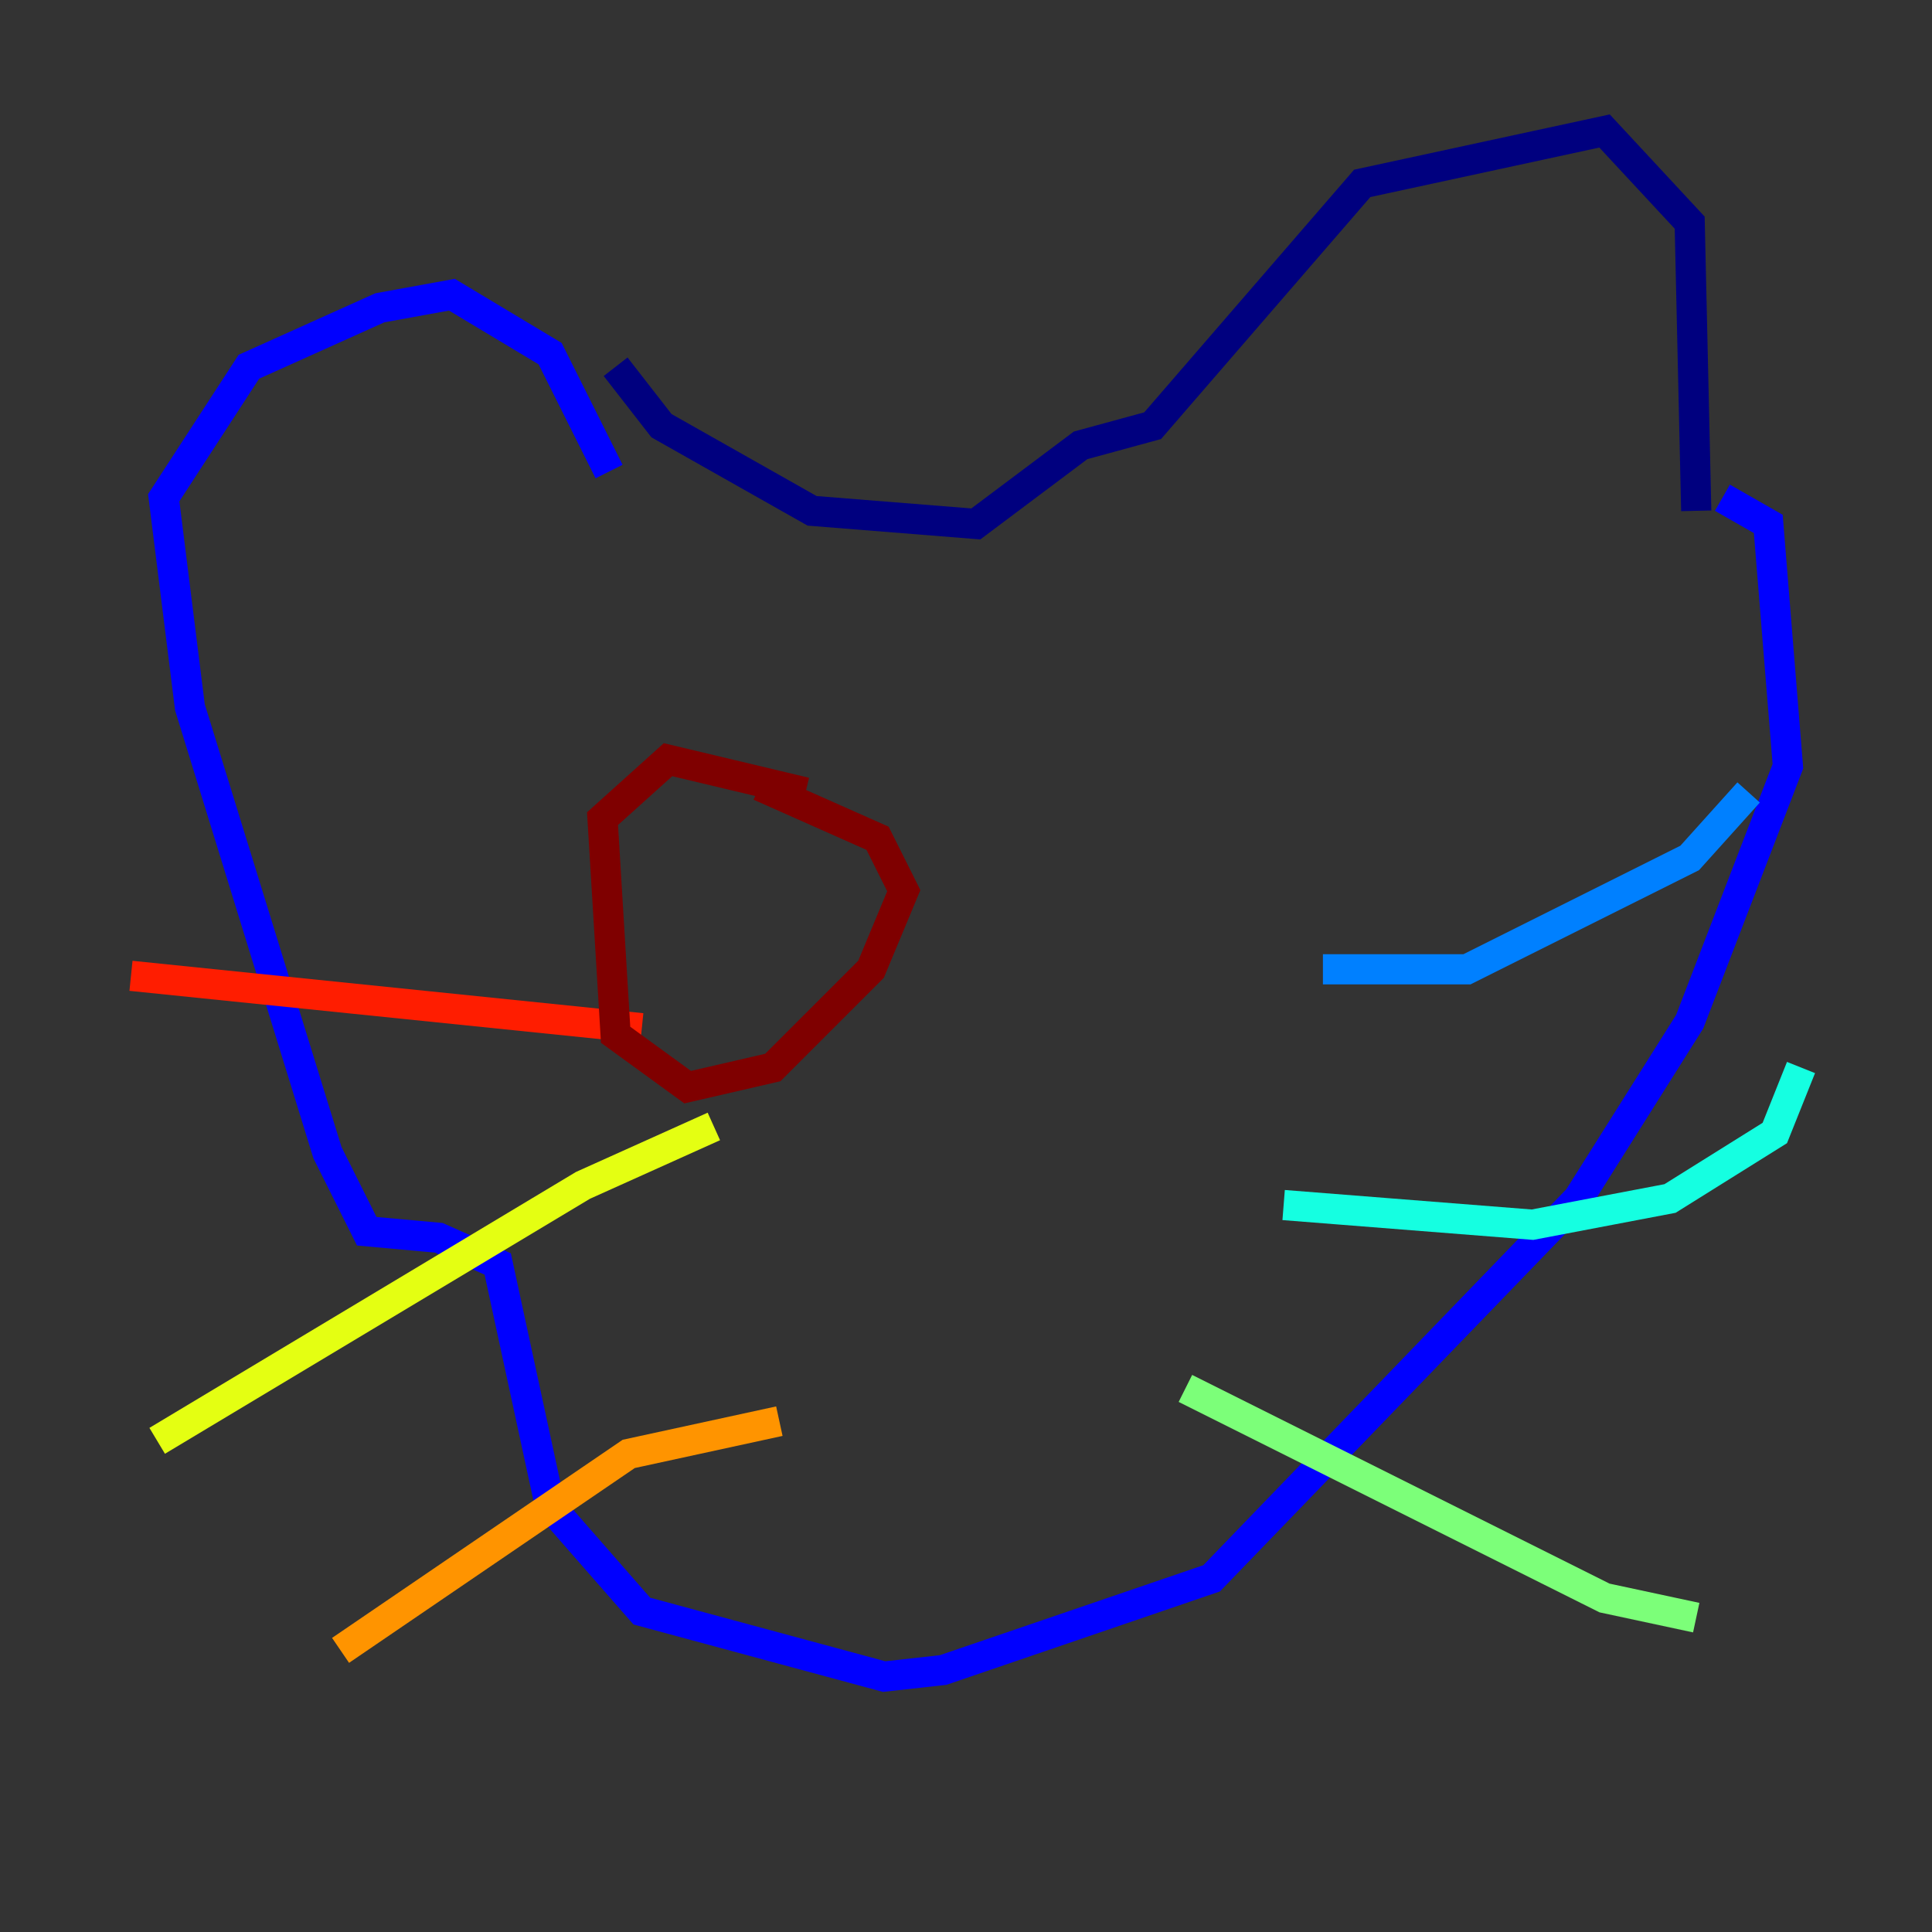 <?xml version="1.0" encoding="utf-8" ?>
<svg baseProfile="tiny" height="128" version="1.2" viewBox="0,0,128,128" width="128" xmlns="http://www.w3.org/2000/svg" xmlns:ev="http://www.w3.org/2001/xml-events" xmlns:xlink="http://www.w3.org/1999/xlink"><rect x="0" y="0" width="128" height="128" fill="#333333" stroke="none"/><defs /><polyline fill="none" points="40.786,24.298 43.824,28.203 53.803,33.844 64.651,34.712 71.593,29.505 76.366,28.203 90.251,12.149 106.305,8.678 111.946,14.752 112.38,33.844" stroke="#00007f" stroke-width="2" /><polyline fill="none" points="40.352,31.241 36.447,23.43 29.939,19.525 25.166,20.393 16.488,24.298 10.848,32.976 12.583,46.861 21.695,76.366 24.298,81.573 29.071,82.007 32.976,83.742 36.447,99.797 42.522,106.739 58.576,111.078 62.481,110.644 80.271,104.57 104.57,79.403 111.946,67.688 118.454,50.766 117.153,34.712 114.115,32.976" stroke="#0000ff" stroke-width="2" /><polyline fill="none" points="87.647,64.217 97.193,64.217 111.946,56.841 115.851,52.502" stroke="#0080ff" stroke-width="2" /><polyline fill="none" points="85.044,79.837 101.532,81.139 110.644,79.403 117.586,75.064 119.322,70.725" stroke="#15ffe1" stroke-width="2" /><polyline fill="none" points="78.536,91.986 106.305,105.871 112.38,107.173" stroke="#7cff79" stroke-width="2" /><polyline fill="none" points="47.295,74.63 38.617,78.536 10.414,95.458" stroke="#e4ff12" stroke-width="2" /><polyline fill="none" points="51.634,94.156 41.654,96.325 22.563,109.342" stroke="#ff9400" stroke-width="2" /><polyline fill="none" points="42.522,68.122 8.678,64.651" stroke="#ff1d00" stroke-width="2" /><polyline fill="none" points="53.37,52.502 44.258,50.332 39.919,54.237 40.786,68.556 45.559,72.027 51.2,70.725 57.709,64.217 59.878,59.01 58.142,55.539 50.332,52.068" stroke="#7f0000" stroke-width="2" /></svg>